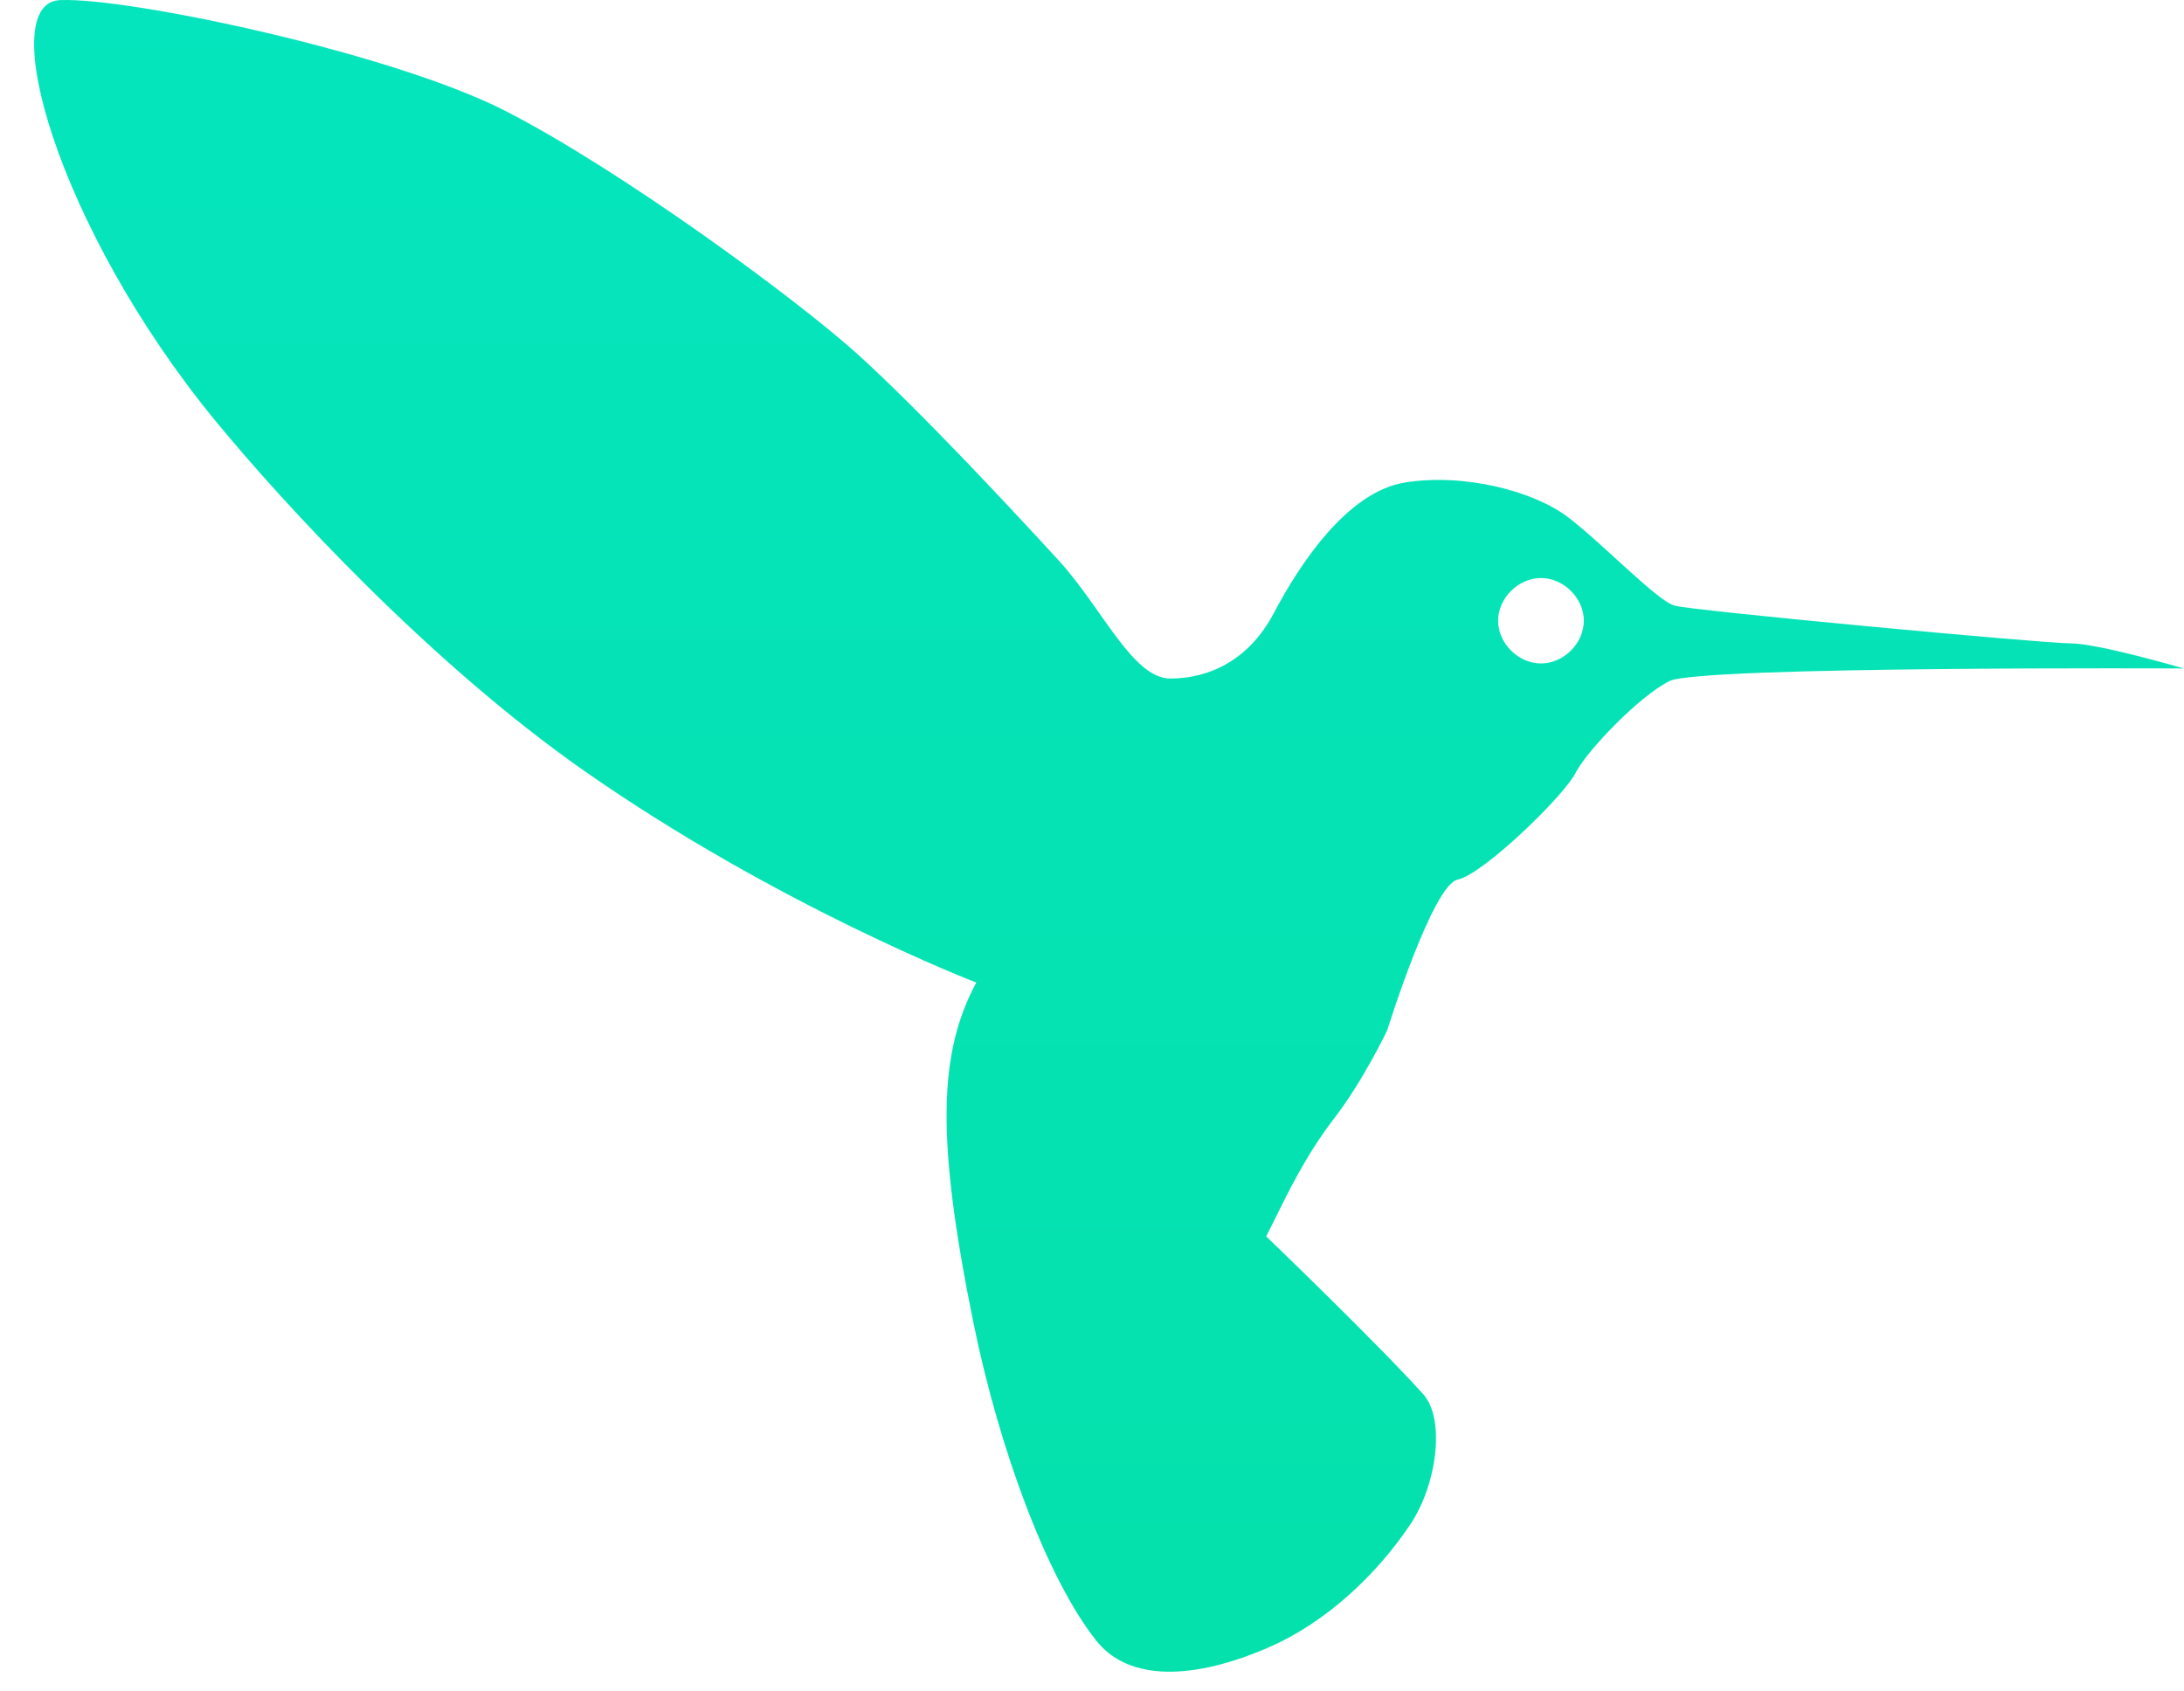 <?xml version="1.0" ?>
<svg xmlns="http://www.w3.org/2000/svg" fill="none" viewBox="0 0 390 302">
	<g clip-path="url(#a)">
		<path fill="url(#b)" d="M38.416 75.1C10.166 40.678-1.236.014 10.92.014 23.074-.434 69.805 9.387 90.15 19.76 110.496 30.135 142 53.195 153.177 63.293c11.177 10.098 28.17 28.389 35.906 36.839 7.736 8.451 13.163 21.054 19.916 21.054 6.752 0 13.956-3.141 18.457-11.668 4.502-8.527 12.998-21.643 23.409-23.337 10.412-1.694 22.968 1.435 29.262 6.283 6.295 4.848 15.756 14.81 18.908 15.707 3.151.898 65.726 6.732 70.678 6.732 4.952 0 20.258 4.488 20.258 4.488s-86.435-.449-91.837 2.244c-5.402 2.692-14.405 12.117-16.656 16.156-1.801 4.039-16.657 18.4-21.159 19.298-4.502.897-12.605 26.927-12.605 26.927s-4.221 8.908-9.454 15.707c-5.233 6.8-8.553 13.912-10.354 17.503l-1.801 3.59s19.935 19.156 28.049 28.202c3.984 4.442 2.424 16.163-2.294 23.217-6.277 9.387-15.378 17.64-25.111 21.904-13.499 5.914-25.111 6.258-30.966-1.094-8.733-10.966-17.311-34.086-21.898-56.522-6.774-33.129-6.303-48.468.45-61.034 0 0-35.394-13.614-70.001-37.807-27.305-19.087-53.458-47.403-65.917-62.583Zm236.758 43.394c4.052 0 7.653-3.591 7.653-7.63s-3.601-7.629-7.653-7.629c-4.051 0-7.653 3.59-7.653 7.629s3.602 7.63 7.653 7.63Z"/>
	</g>
	<defs>
		<linearGradient id="b" x1="198.031" x2="198.031" y1="0" y2="298.57" gradientUnits="userSpaceOnUse">
			<stop stop-color="#05E5BD"/>
			<stop offset="1" stop-color="#05E1AC"/>
		</linearGradient>
		<clipPath id="a">
			<path fill="#fff" d="M0 0h389.97v301.912H0z" transform="matrix(-1 0 0 1 389.97 0)"/>
		</clipPath>
	</defs>
</svg>